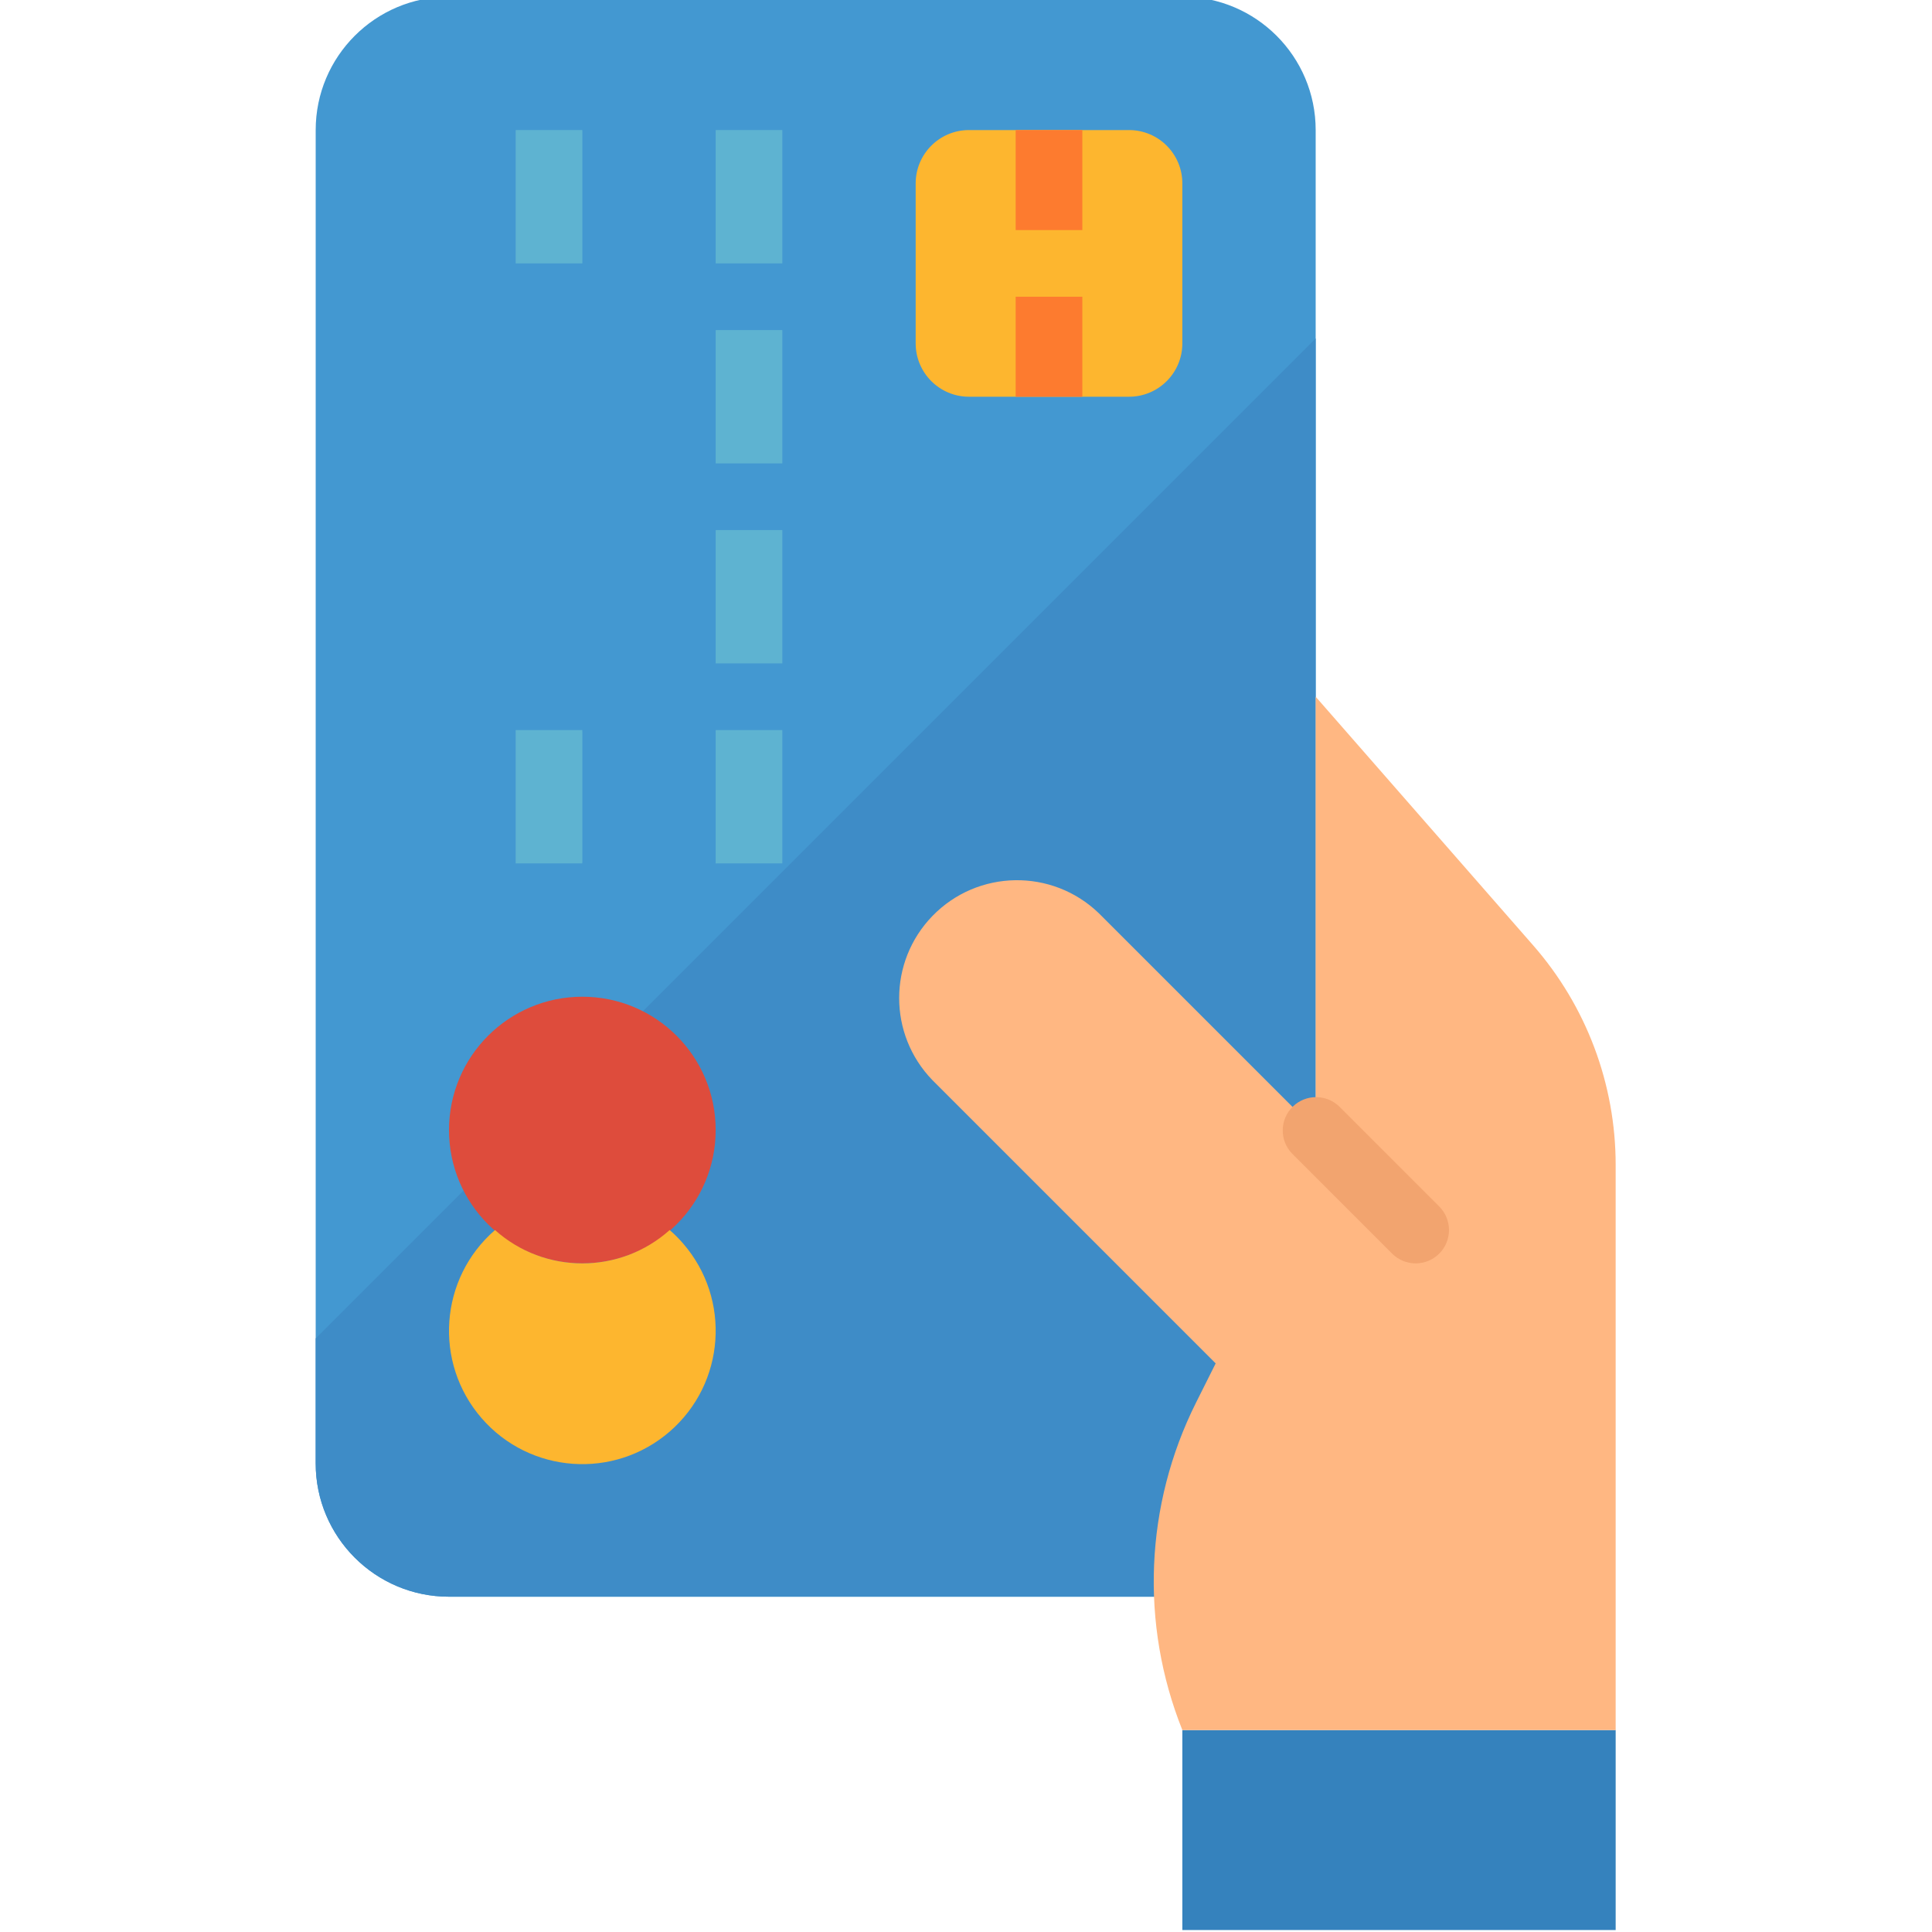 <svg xmlns="http://www.w3.org/2000/svg" height="591pt" version="1.1" viewBox="-96 1 591 591.6" width="591pt">
<g id="surface1">
<path d="M 41.191 0 L 265.746 0 C 288.293 0 306.574 18.281 306.574 40.828 L 306.574 449.102 C 306.574 471.652 288.293 489.93 265.746 489.93 L 41.191 489.93 C 18.645 489.93 0.367 471.652 0.367 449.102 L 0.367 40.828 C 0.367 18.281 18.645 0 41.191 0 Z M 41.191 0 " style=" stroke:none;fill-rule:nonzero;fill:rgb(26.275%,59.608%,81.961%);fill-opacity:1;" />
<path d="M 0.367 410.828 L 0.367 449.102 C 0.367 471.652 18.645 489.93 41.191 489.93 L 265.746 489.93 C 288.293 489.93 306.574 471.652 306.574 449.102 L 306.574 104.621 Z M 0.367 410.828 " style=" stroke:none;fill-rule:nonzero;fill:rgb(24.314%,54.902%,78.039%);fill-opacity:1;" />
<path d="M 122.848 347.035 C 122.848 369.582 104.57 387.863 82.02 387.863 C 59.473 387.863 41.191 369.582 41.191 347.035 C 41.191 324.484 59.473 306.207 82.02 306.207 C 104.57 306.207 122.848 324.484 122.848 347.035 Z M 122.848 347.035 " style=" stroke:none;fill-rule:nonzero;fill:rgb(87.059%,29.804%,23.529%);fill-opacity:1;" />
<path d="M 108.762 377.656 C 93.535 391.262 70.508 391.262 55.277 377.656 C 38.242 392.426 36.395 418.207 51.164 435.254 C 65.934 452.289 91.719 454.125 108.762 439.367 C 125.797 424.598 127.645 398.816 112.875 381.77 C 111.602 380.301 110.234 378.922 108.762 377.656 Z M 108.762 377.656 " style=" stroke:none;fill-rule:nonzero;fill:rgb(99.216%,71.373%,18.431%);fill-opacity:1;" />
<path d="M 200.422 40.828 L 249.414 40.828 C 258.438 40.828 265.746 48.137 265.746 57.16 L 265.746 106.152 C 265.746 115.176 258.438 122.484 249.414 122.484 L 200.422 122.484 C 191.398 122.484 184.09 115.176 184.09 106.152 L 184.09 57.16 C 184.09 48.137 191.398 40.828 200.422 40.828 Z M 200.422 40.828 " style=" stroke:none;fill-rule:nonzero;fill:rgb(99.216%,71.373%,18.431%);fill-opacity:1;" />
<path d="M 214.711 40.828 L 235.125 40.828 L 235.125 71.449 L 214.711 71.449 Z M 214.711 40.828 " style=" stroke:none;fill-rule:nonzero;fill:rgb(99.216%,48.235%,18.431%);fill-opacity:1;" />
<path d="M 214.711 91.863 L 235.125 91.863 L 235.125 122.484 L 214.711 122.484 Z M 214.711 91.863 " style=" stroke:none;fill-rule:nonzero;fill:rgb(99.216%,48.235%,18.431%);fill-opacity:1;" />
<path d="M 122.848 40.828 L 143.262 40.828 L 143.262 81.656 L 122.848 81.656 Z M 122.848 40.828 " style=" stroke:none;fill-rule:nonzero;fill:rgb(36.863%,70.196%,81.961%);fill-opacity:1;" />
<path d="M 61.605 40.828 L 82.02 40.828 L 82.02 81.656 L 61.605 81.656 Z M 61.605 40.828 " style=" stroke:none;fill-rule:nonzero;fill:rgb(36.863%,70.196%,81.961%);fill-opacity:1;" />
<path d="M 61.605 224.551 L 82.02 224.551 L 82.02 265.379 L 61.605 265.379 Z M 61.605 224.551 " style=" stroke:none;fill-rule:nonzero;fill:rgb(36.863%,70.196%,81.961%);fill-opacity:1;" />
<path d="M 122.848 102.07 L 143.262 102.07 L 143.262 142.898 L 122.848 142.898 Z M 122.848 102.07 " style=" stroke:none;fill-rule:nonzero;fill:rgb(36.863%,70.196%,81.961%);fill-opacity:1;" />
<path d="M 122.848 163.309 L 143.262 163.309 L 143.262 204.137 L 122.848 204.137 Z M 122.848 163.309 " style=" stroke:none;fill-rule:nonzero;fill:rgb(36.863%,70.196%,81.961%);fill-opacity:1;" />
<path d="M 122.848 224.551 L 143.262 224.551 L 143.262 265.379 L 122.848 265.379 Z M 122.848 224.551 " style=" stroke:none;fill-rule:nonzero;fill:rgb(36.863%,70.196%,81.961%);fill-opacity:1;" />
<path d="M 265.746 530.758 L 398.434 530.758 L 398.434 592 L 265.746 592 Z M 265.746 530.758 " style=" stroke:none;fill-rule:nonzero;fill:rgb(20.784%,50.98%,74.118%);fill-opacity:1;" />
<path d="M 373.184 290.488 L 306.574 214.344 L 306.574 347.035 L 240.227 280.691 C 225.906 266.828 203.055 267.195 189.191 281.516 C 175.648 295.508 175.648 317.73 189.191 331.723 L 275.953 418.484 L 269.91 430.559 C 254.273 461.832 252.762 498.301 265.746 530.758 L 398.434 530.758 L 398.434 357.691 C 398.434 332.969 389.461 309.098 373.184 290.488 Z M 373.184 290.488 " style=" stroke:none;fill-rule:nonzero;fill:rgb(100%,71.765%,50.98%);fill-opacity:1;" />
<path d="M 337.191 387.863 C 334.488 387.863 331.887 386.789 329.977 384.871 L 299.355 354.25 C 295.438 350.199 295.551 343.738 299.602 339.816 C 303.562 336 309.828 336 313.789 339.816 L 344.41 370.438 C 348.391 374.43 348.391 380.891 344.41 384.871 C 342.492 386.789 339.898 387.863 337.191 387.863 Z M 337.191 387.863 " style=" stroke:none;fill-rule:nonzero;fill:rgb(94.902%,64.314%,43.529%);fill-opacity:1;" />
</g>
</svg>